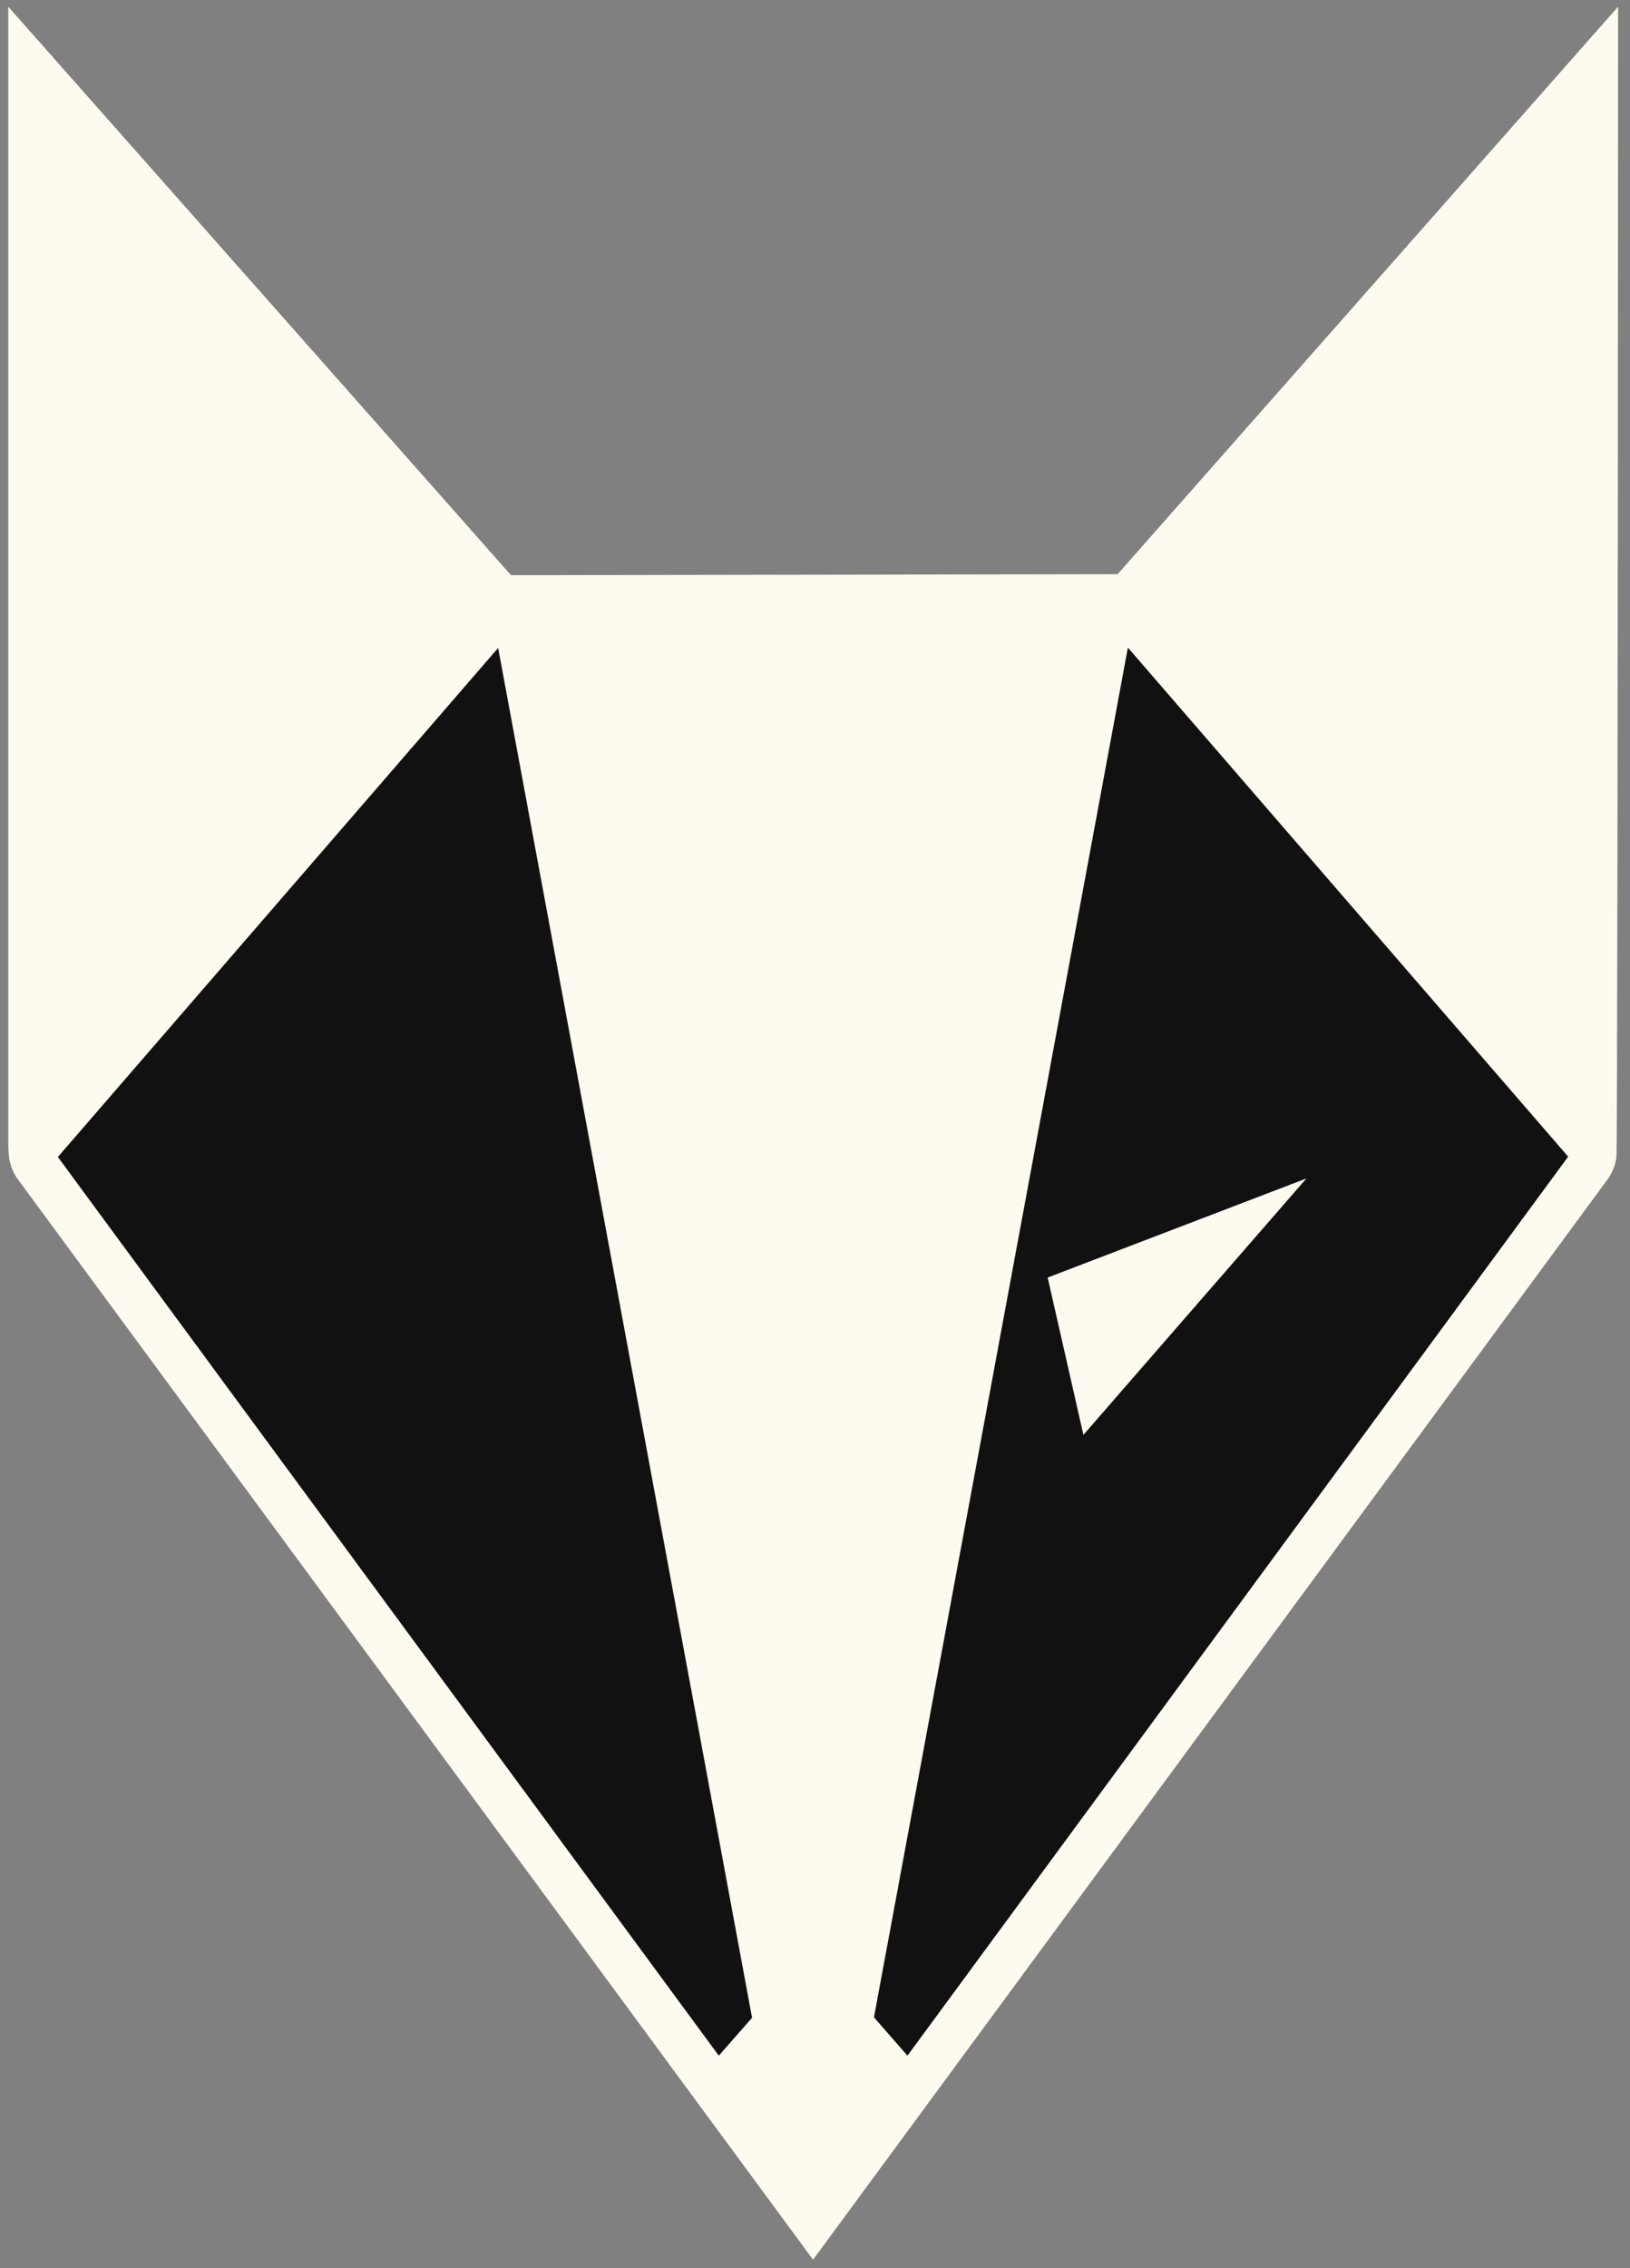 <svg width="46" height="64" viewBox="0 0 46 64" fill="none" xmlns="http://www.w3.org/2000/svg">
<rect x="0" y="0" width="46" height="64" fill="#808080" stroke="none"/>
<g clip-path="url(#clip0_22_2737)">
<path d="M45.664 0.189L31.54 16.202L14.421 16.23L0.233 0.189V32.303C0.231 32.341 0.238 32.456 0.255 32.646C0.283 32.874 0.369 33.092 0.505 33.277L22.945 63.761L45.368 33.277C45.503 33.092 45.589 32.874 45.617 32.646C45.639 32.489 45.655 21.67 45.664 0.189Z" fill="#FDFBF0"/>
<path d="M25.609 58.004L24.664 56.922L31.83 18.273L44.255 32.637L25.609 58.004Z" fill="#111111"/>
<path d="M20.285 58.004L1.633 32.646L14.058 18.283L21.224 56.935L20.285 58.004Z" fill="#111111"/>
<path d="M36.868 33.252L30.575 40.487L29.566 36.048L36.868 33.252Z" fill="#FDFBF0"/>
</g>
<defs>
<clipPath id="clip0_22_2737">
<rect width="45.714" height="64" fill="white"/>
</clipPath>
</defs>
</svg>
